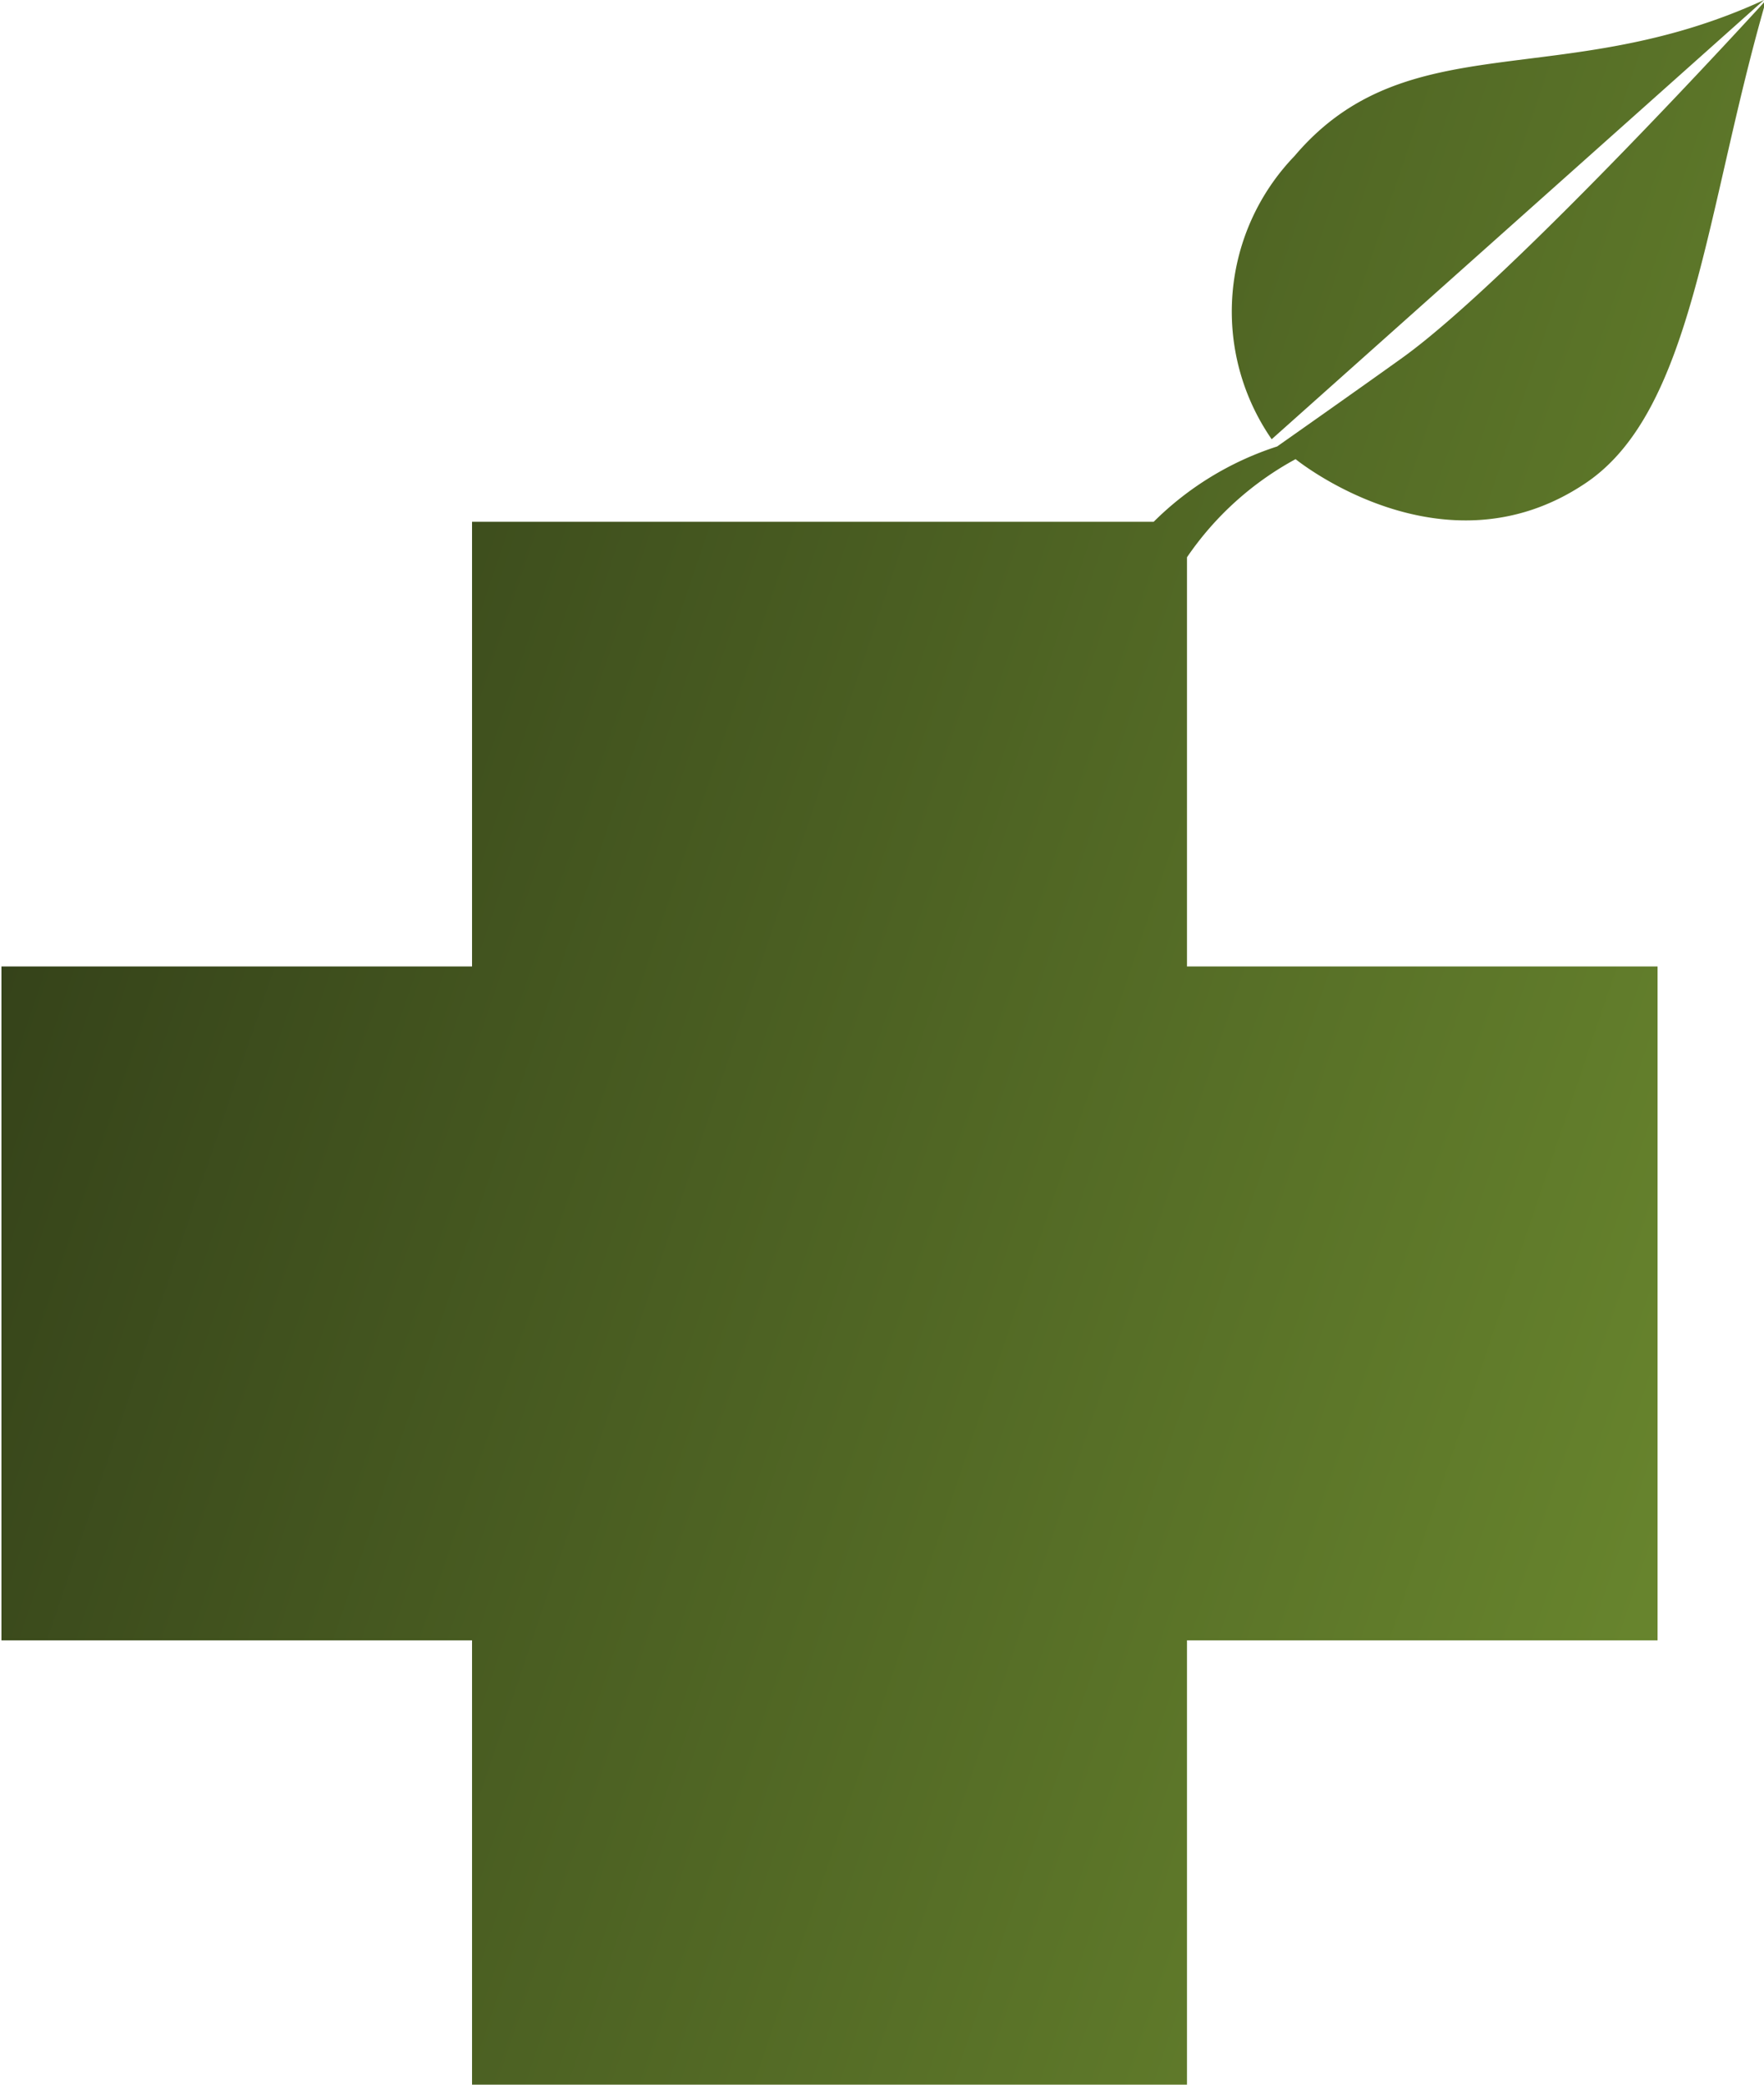 <svg id="Ebene_1" data-name="Ebene 1" xmlns="http://www.w3.org/2000/svg" xmlns:xlink="http://www.w3.org/1999/xlink" viewBox="0 0 48.73 57.57"><defs><style>.cls-1{fill:url(#Unbenannter_Verlauf_91);}.cls-2{fill:url(#Unbenannter_Verlauf_91-2);}</style><linearGradient id="Unbenannter_Verlauf_91" x1="706.1" y1="323.35" x2="811.39" y2="358.96" gradientUnits="userSpaceOnUse"><stop offset="0" stop-color="#080808"/><stop offset="0.37" stop-color="#36441a"/><stop offset="0.8" stop-color="#67842d"/><stop offset="1" stop-color="#7a9d34"/></linearGradient><linearGradient id="Unbenannter_Verlauf_91-2" x1="714.13" y1="299.6" x2="819.42" y2="335.21" xlink:href="#Unbenannter_Verlauf_91"/></defs><title>Button_Pflanzendoc_dunkel</title><path class="cls-1" d="M774.51,332.44a8.58,8.58,0,0,1,3-2.71s4.06,3.31,8,.67c3-2,3.32-7.57,5-13.35,0,0-7,7.69-10.05,9.88-1.17.84-3.46,2.45-3.46,2.45a8.56,8.56,0,0,0-3.41,2.08H754.76v12.28h-13v18.61h13v12.28h19.75V362.35h13V343.74h-13Z" transform="translate(-741.72 -317.05)"/><path class="cls-2" d="M777.48,321.36a6.19,6.19,0,0,0-.63,7.82l13.6-12.13C784.88,319.62,780.6,317.68,777.48,321.36Z" transform="translate(-741.72 -317.05)"/></svg>